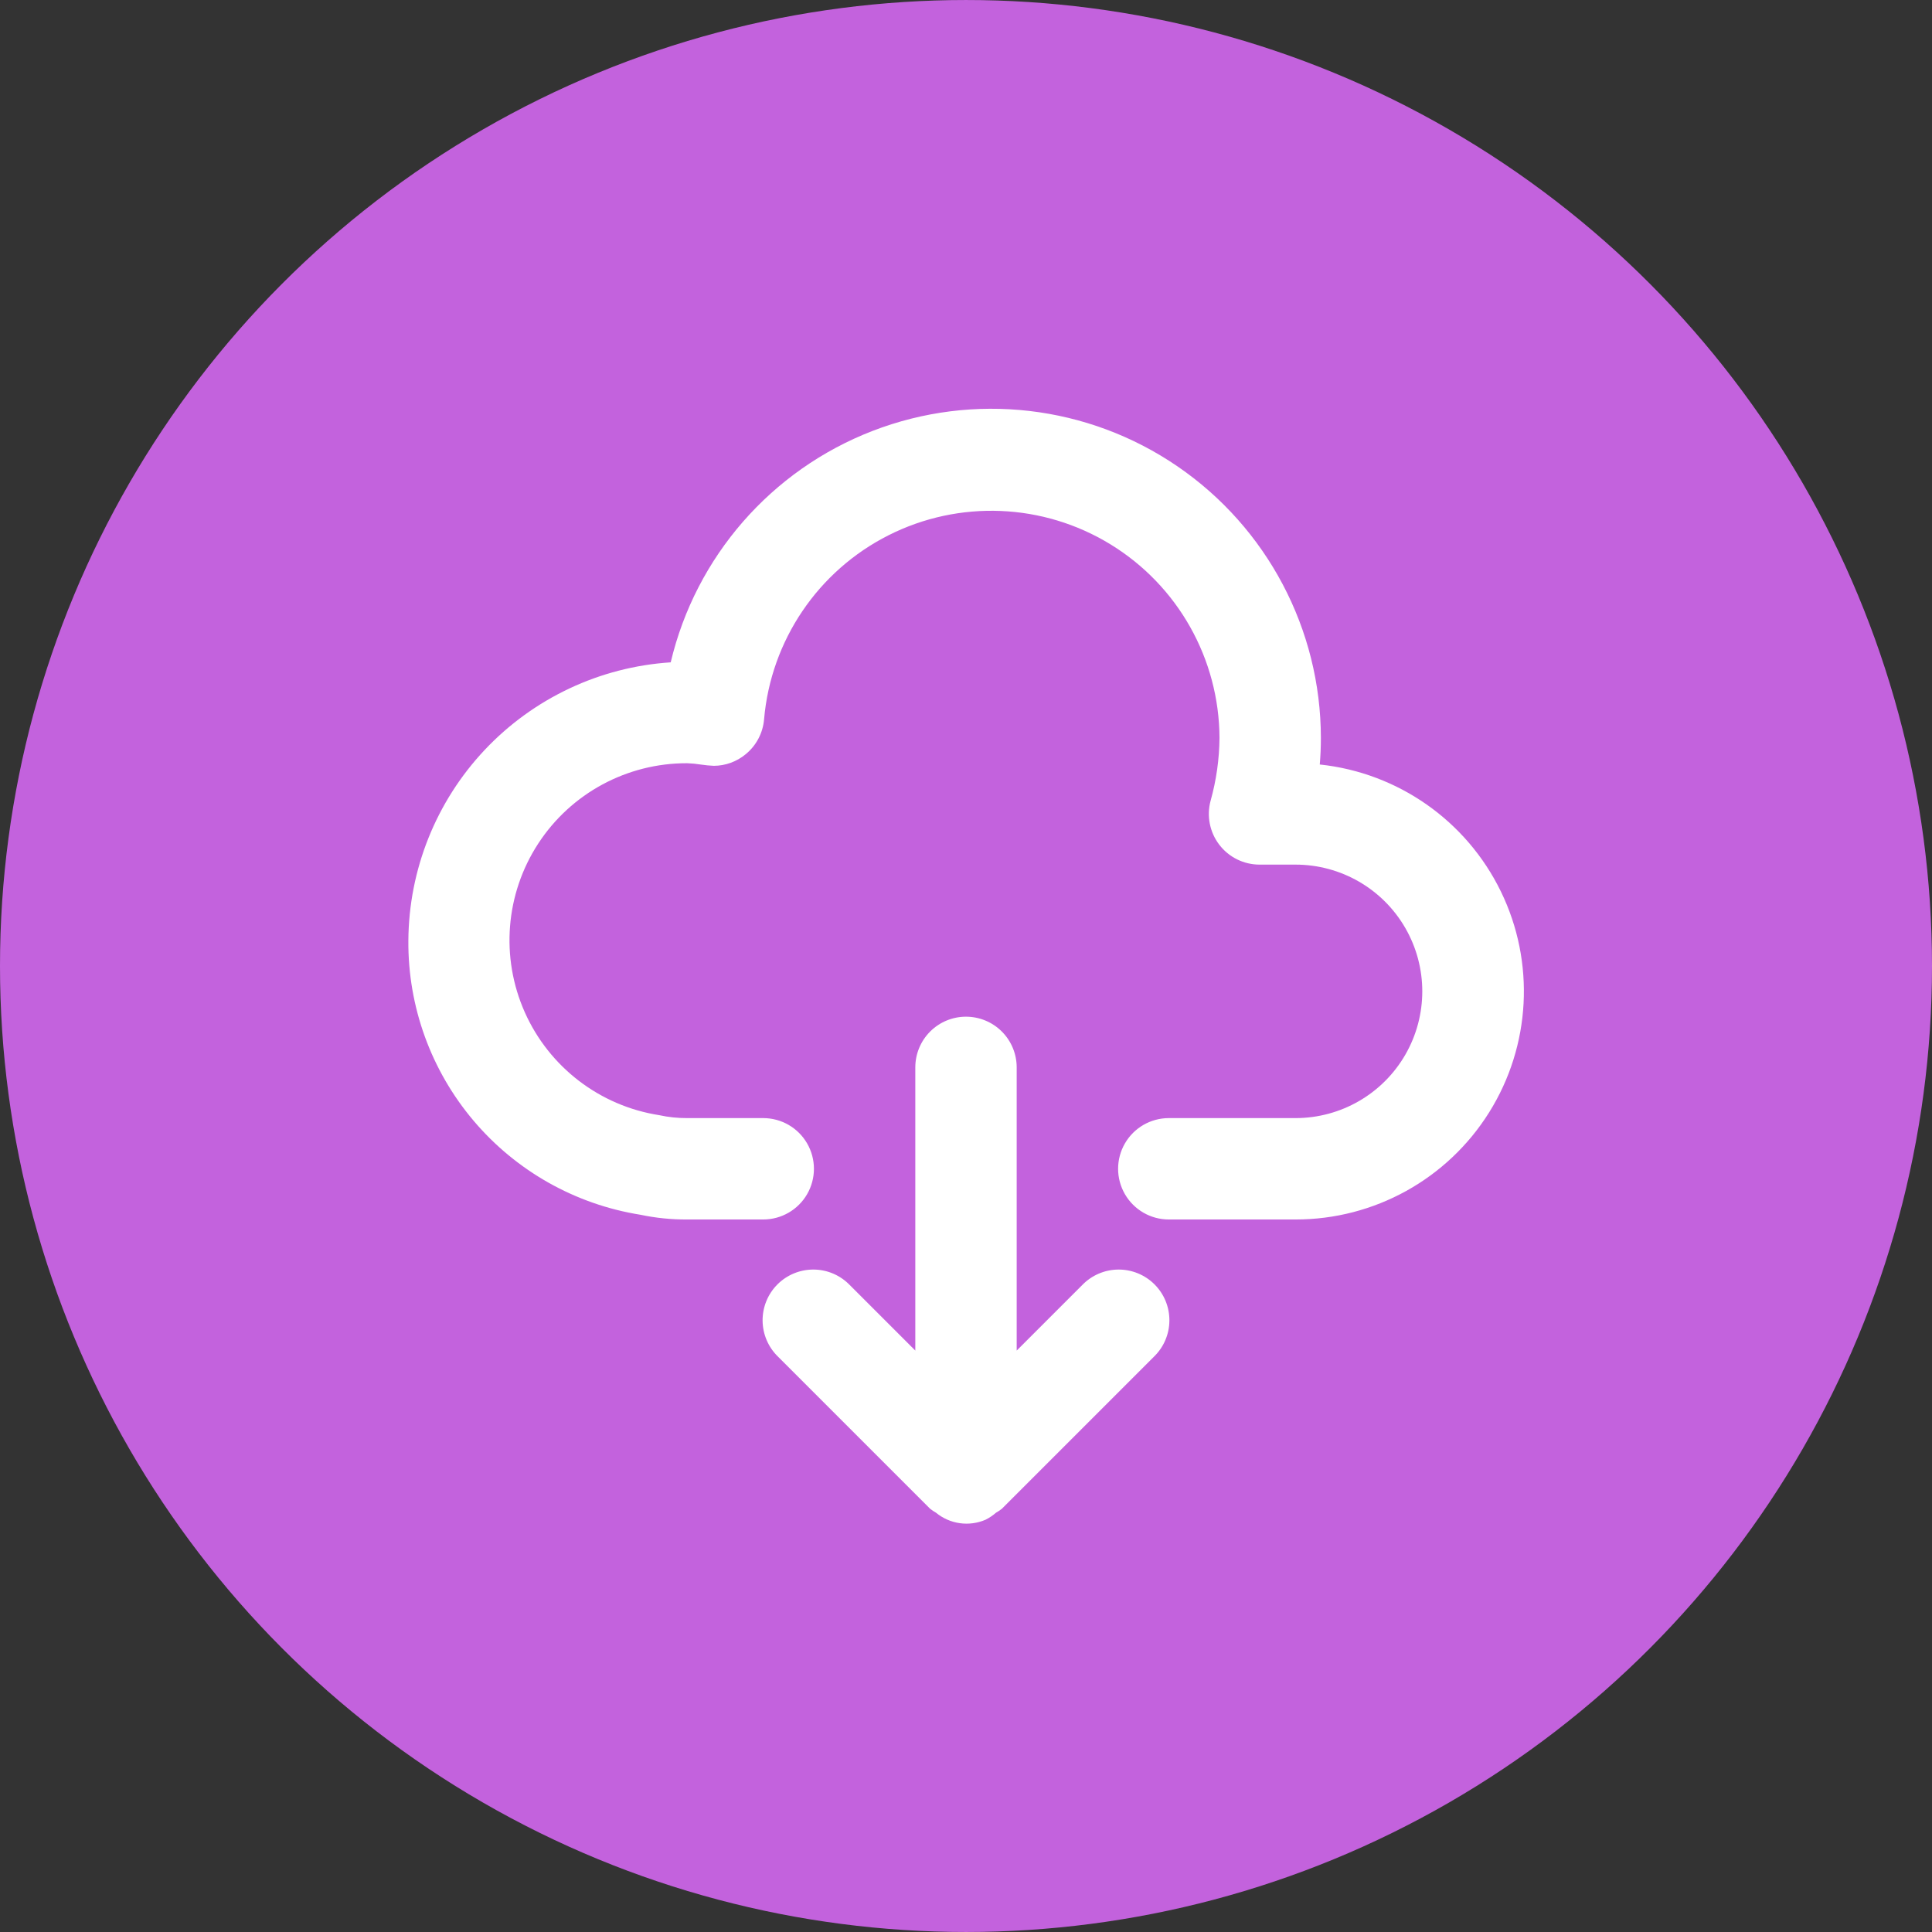 <?xml version="1.0" encoding="UTF-8"?>
<svg width="752pt" height="752pt" version="1.1" viewBox="0 0 752 752" xmlns="http://www.w3.org/2000/svg">
 <rect x="0" y="0" width="752" height="752" fill="#333333" stroke="none"/>
 <g>
  <path d="m752 376c0 134.33-71.664 258.46-188 325.62-116.34 67.168-259.66 67.168-376 0-116.34-67.164-188-191.29-188-325.62s71.664-258.46 188-325.62c116.34-67.168 259.66-67.168 376 0 116.34 67.164 188 191.29 188 325.62" fill="#c362dd"/>
  <path d="m376 395.73c-5.231 0-10.25 2.078-13.953 5.777-3.699 3.703-5.777 8.723-5.777 13.953v110.23l-25.516-25.512c-3.676-3.809-8.727-5.981-14.02-6.023-5.293-0.047-10.383 2.035-14.125 5.777-3.742 3.742-5.824 8.832-5.781 14.125 0.047 5.293 2.219 10.344 6.023 14.023l59.199 59.199v-0.004c0.719 0.562 1.477 1.07 2.269 1.52 2.656 2.188 5.867 3.598 9.277 4.078 3.406 0.48 6.883 0.012 10.039-1.355 1.457-0.738 2.816-1.652 4.047-2.723 0.793-0.449 1.551-0.957 2.269-1.52l59.199-59.199-0.004 0.004c3.809-3.68 5.981-8.73 6.023-14.023 0.047-5.293-2.035-10.383-5.777-14.125-3.742-3.742-8.832-5.824-14.125-5.777-5.293 0.043-10.344 2.215-14.02 6.023l-25.516 25.512v-110.23c0-5.231-2.078-10.25-5.781-13.953-3.699-3.699-8.719-5.777-13.953-5.777z" fill="#fff"/>
  <path d="m513.7 297.57c0.297-3.453 0.434-6.906 0.434-10.359v-0.004c-0.051-42.27-20.93-81.797-55.809-105.68-34.879-23.879-79.285-29.035-118.71-13.793-39.426 15.246-68.809 48.938-78.551 90.07-27.566 1.789-53.43 13.965-72.379 34.066-18.949 20.102-29.574 46.641-29.734 74.266-0.195 25.648 8.816 50.52 25.395 70.098 16.578 19.574 39.625 32.559 64.957 36.594 5.977 1.262 12.07 1.875 18.176 1.836h29.598c7.051 0 13.566-3.762 17.09-9.867 3.523-6.106 3.523-13.625 0-19.73-3.523-6.106-10.039-9.867-17.09-9.867h-29.598c-3.668 0.02-7.328-0.363-10.914-1.145-23.098-3.613-42.785-18.695-52.297-40.051-9.508-21.359-7.539-46.082 5.231-65.664 12.773-19.586 34.602-31.355 57.98-31.27 1.777 0.059 3.551 0.23 5.309 0.516l2.566 0.316 2.508 0.176h-0.004c4.519-0.023 8.895-1.613 12.371-4.5 4.156-3.391 6.746-8.328 7.184-13.676 2.668-30.641 21.004-57.723 48.469-71.578s60.141-12.508 86.371 3.559c26.23 16.066 42.281 44.562 42.418 75.32-0.07 8.262-1.23 16.477-3.453 24.43-1.609 5.934-0.363 12.273 3.367 17.156 3.734 4.883 9.527 7.746 15.676 7.746h14.012-0.004c17.625 0 33.91 9.402 42.723 24.668 8.812 15.262 8.812 34.066 0 49.332-8.812 15.262-25.098 24.664-42.723 24.664h-49.332c-7.047 0-13.562 3.762-17.086 9.867-3.527 6.106-3.527 13.625 0 19.73 3.523 6.106 10.039 9.867 17.086 9.867h49.332c30.621 0.031 59.098-15.719 75.348-41.676 16.25-25.953 17.98-58.449 4.582-85.98-13.402-27.535-40.047-46.219-70.496-49.441z" fill="#fff"/>
 </g>
</svg>
